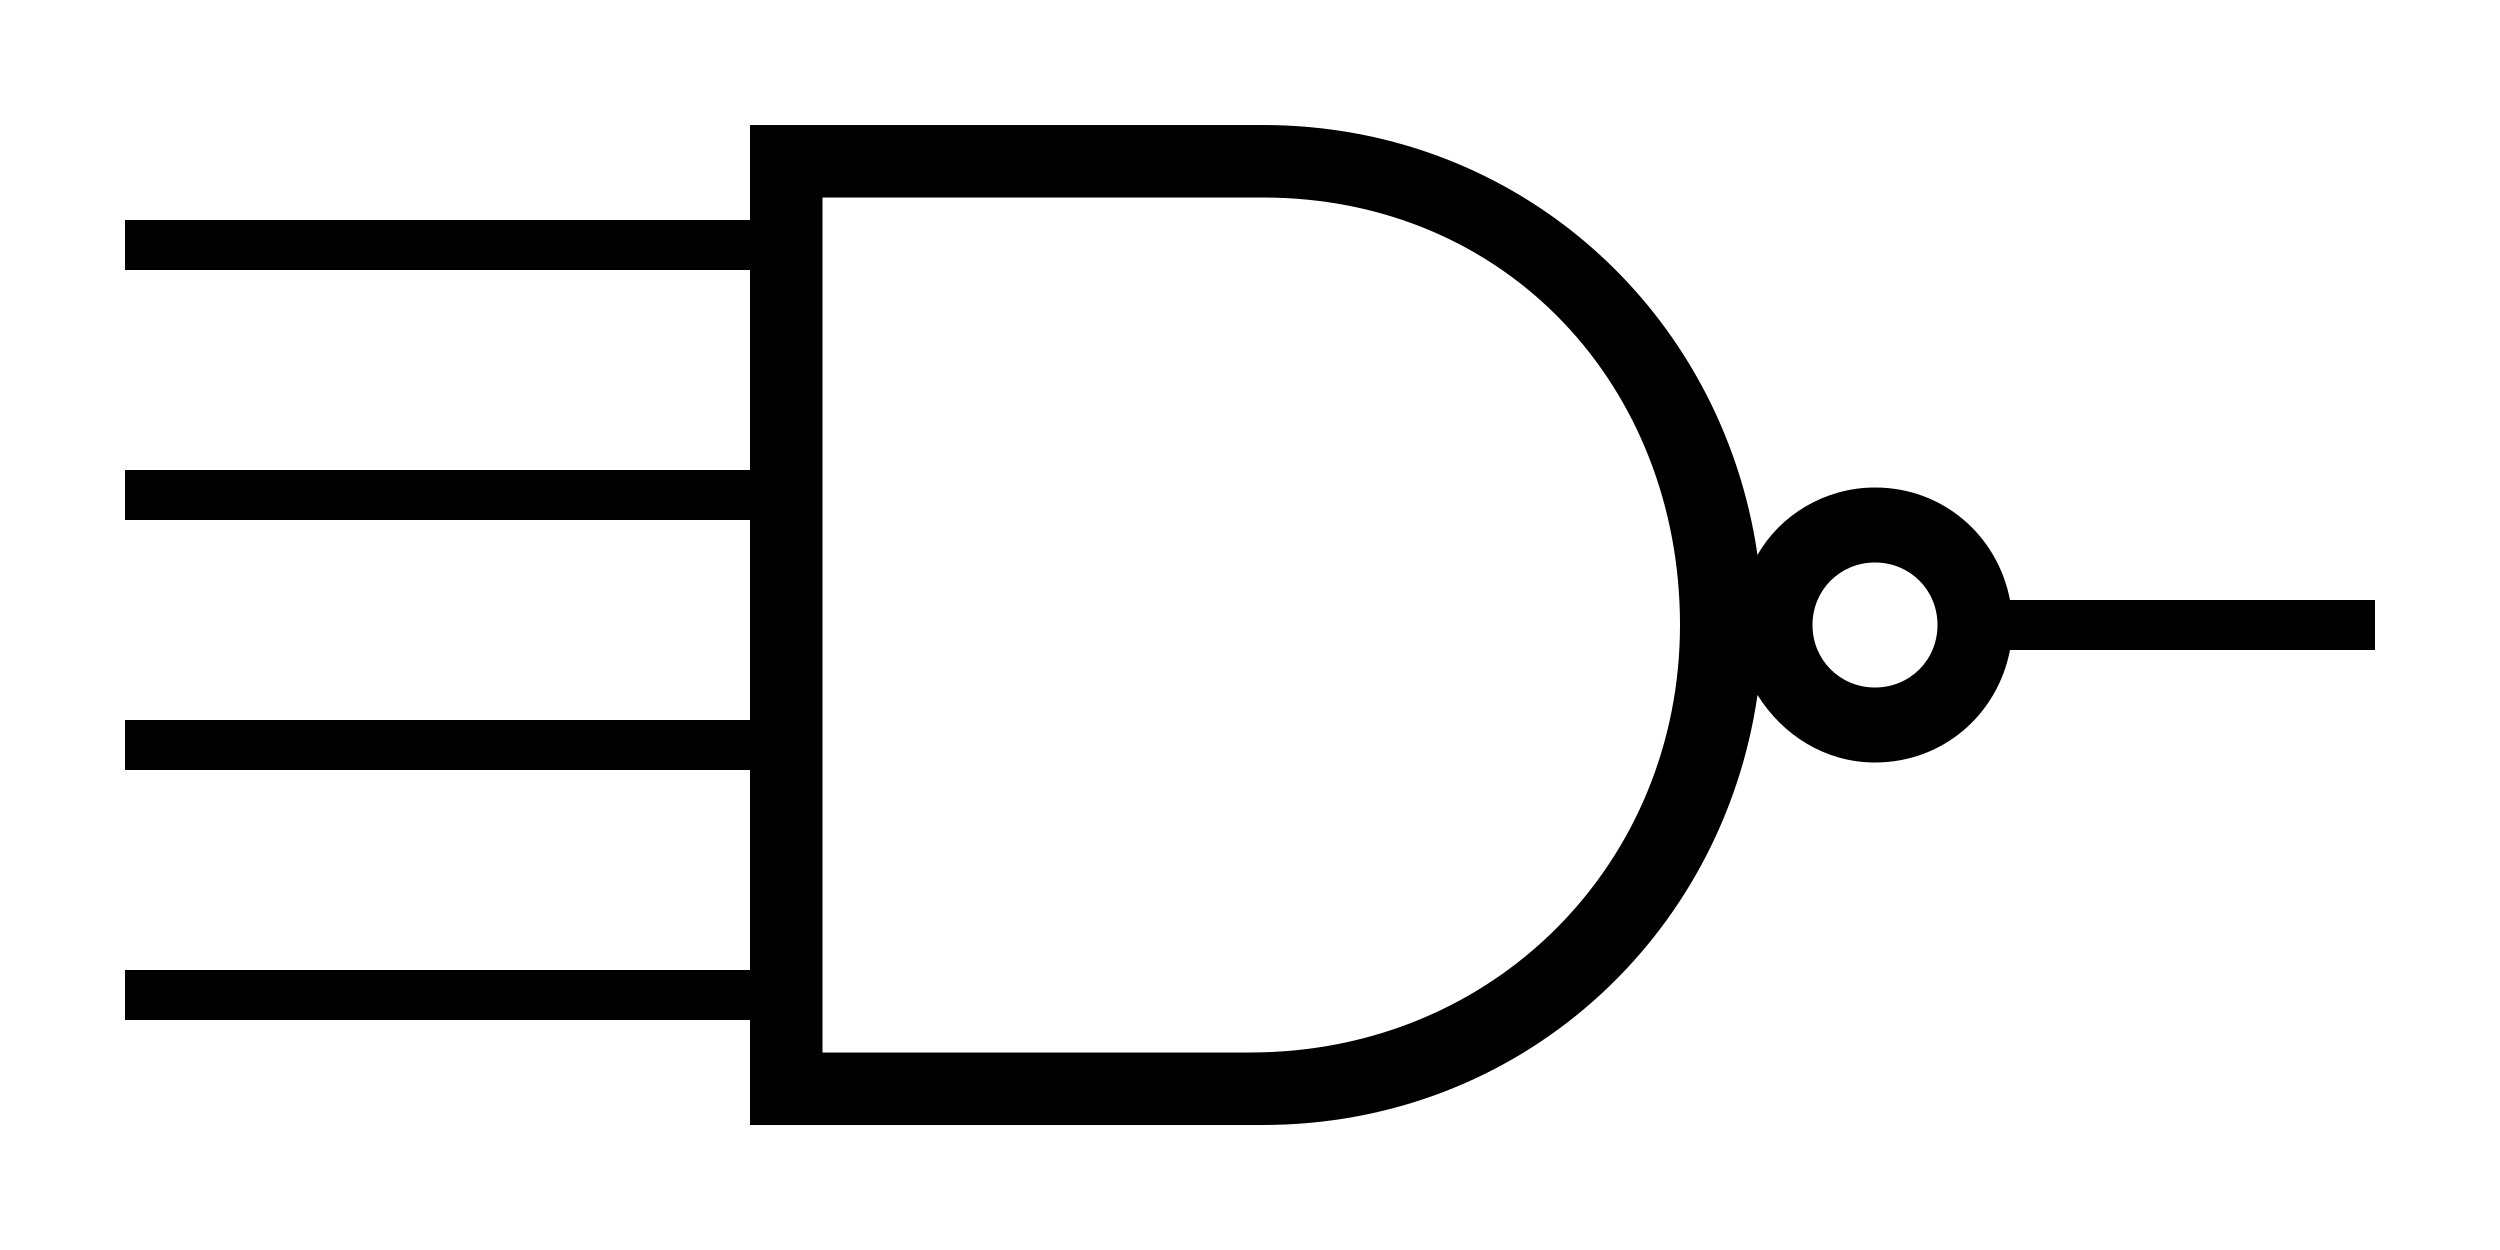 <svg version="1.1" xmlns="http://www.w3.org/2000/svg" xmlns:xlink="http://www.w3.org/1999/xlink" x="0px" y="0px"
	 viewBox="0 0 100 50" style="enable-background:new 0 0 100 50;" fill="currentColor">
<path d="M95,24H80.4c-0.5-2.6-2.7-4.5-5.4-4.5c-2,0-3.8,1.1-4.7,2.7C68.9,12.5,60.8,5,50.5,5H30v3.8H5v2h25v8H5v2h25v8H5v2h25v8H5v2
	h25V45h20.5c10.3,0,18.4-7.5,19.8-17.2c1,1.6,2.7,2.7,4.7,2.7c2.7,0,4.9-1.9,5.4-4.5H95V24z M50,42.1H32.9V7.9h17.6
	c9.8,0,16.7,7.6,16.7,17.1S59.8,42.1,50,42.1z M75,27.5c-1.4,0-2.5-1.1-2.5-2.5c0-1.4,1.1-2.5,2.5-2.5s2.5,1.1,2.5,2.5
	C77.5,26.4,76.4,27.5,75,27.5z"/>
</svg>
